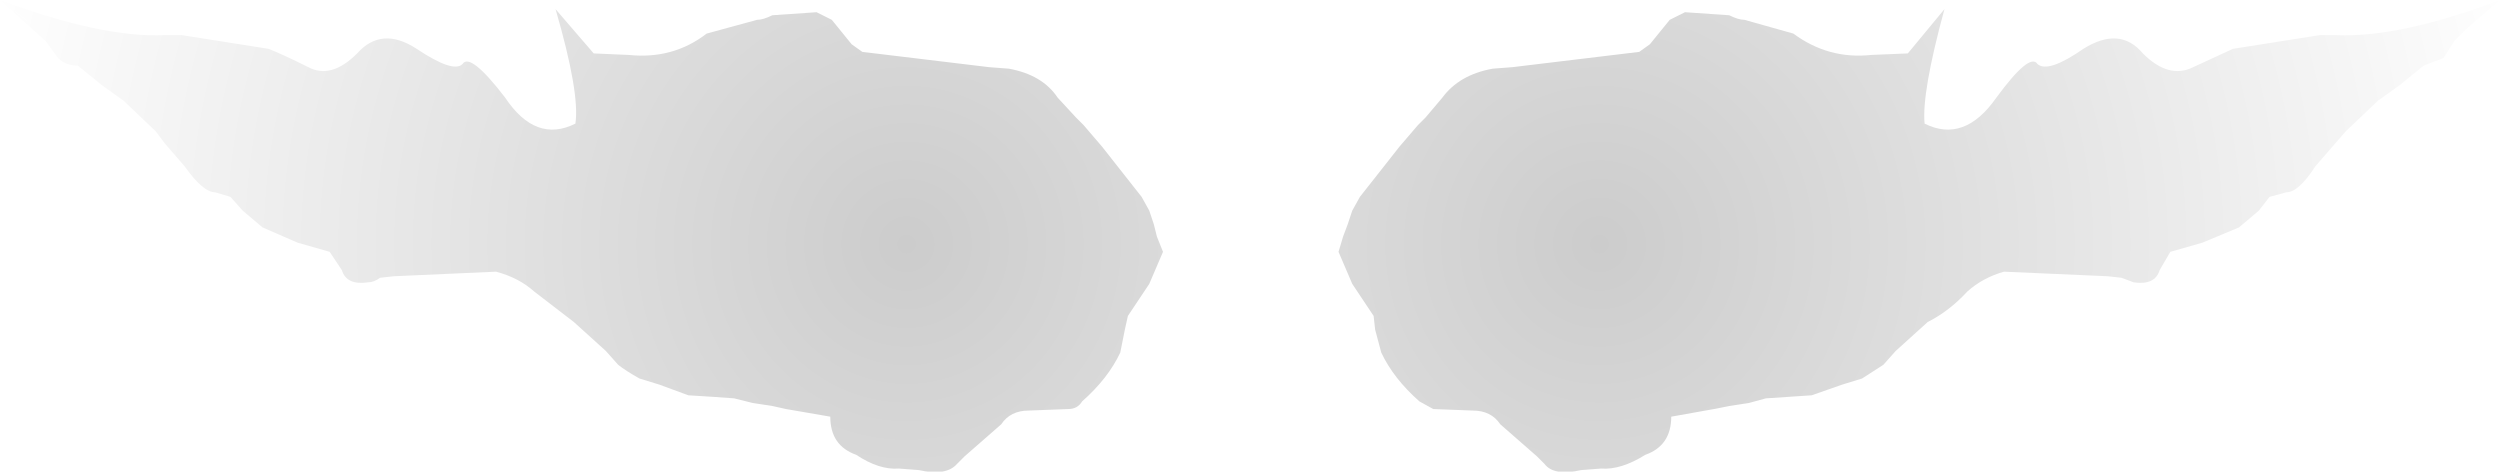 <?xml version="1.0" encoding="UTF-8" standalone="no"?>
<svg xmlns:xlink="http://www.w3.org/1999/xlink" height="15.45px" width="81.9px" xmlns="http://www.w3.org/2000/svg">
  <g transform="matrix(1.0, 0.0, 0.0, 1.0, 41.05, 171.0)">
    <path d="M15.6 -170.5 Q15.9 -170.35 16.1 -170.35 L17.7 -169.9 Q18.85 -169.05 20.25 -169.2 L21.45 -169.25 22.65 -170.7 Q21.9 -167.95 22.0 -166.95 23.3 -166.3 24.35 -167.8 25.45 -169.3 25.7 -168.9 26.05 -168.6 27.2 -169.4 28.4 -170.15 29.15 -169.25 30.0 -168.4 30.8 -168.8 L32.1 -169.4 34.95 -169.85 35.45 -169.85 Q37.55 -169.75 40.85 -171.0 L39.8 -170.1 39.35 -169.65 39.0 -169.1 38.35 -168.85 37.55 -168.2 36.85 -167.7 35.8 -166.7 35.45 -166.3 34.8 -165.55 Q34.25 -164.7 33.85 -164.7 L33.3 -164.55 32.95 -164.1 32.3 -163.55 31.1 -163.05 30.05 -162.75 29.7 -162.15 Q29.55 -161.65 28.85 -161.75 L28.45 -161.9 28.0 -161.95 24.6 -162.1 Q23.9 -161.9 23.4 -161.45 22.8 -160.8 22.1 -160.45 L21.05 -159.5 20.65 -159.05 19.95 -158.6 19.3 -158.4 18.3 -158.05 17.55 -158.0 16.8 -157.95 16.25 -157.8 15.6 -157.7 15.1 -157.6 13.7 -157.35 Q13.7 -156.4 12.85 -156.1 12.05 -155.6 11.4 -155.65 L10.75 -155.6 Q9.85 -155.4 9.55 -155.8 L9.3 -156.05 8.1 -157.1 Q7.8 -157.55 7.2 -157.55 L5.9 -157.6 5.45 -157.85 Q4.6 -158.6 4.2 -159.45 L4.0 -160.2 3.95 -160.65 3.25 -161.7 2.8 -162.75 2.95 -163.25 3.1 -163.65 3.25 -164.1 3.5 -164.55 4.8 -166.2 5.4 -166.9 5.65 -167.15 6.2 -167.8 Q6.75 -168.55 7.85 -168.75 L8.5 -168.8 12.65 -169.3 13.0 -169.55 13.65 -170.35 14.15 -170.6 15.6 -170.5" fill="url(#gradient0)" fill-rule="evenodd" stroke="none"/>
    <path d="M-21.6 -169.25 L-20.45 -169.2 Q-19.0 -169.05 -17.9 -169.9 L-16.25 -170.35 Q-16.05 -170.35 -15.75 -170.5 L-14.3 -170.6 -13.8 -170.35 -13.15 -169.55 -12.8 -169.3 -8.65 -168.8 -8.0 -168.75 Q-6.9 -168.55 -6.4 -167.8 L-5.8 -167.15 -5.55 -166.9 -4.95 -166.2 -3.65 -164.55 -3.4 -164.1 -3.25 -163.65 -3.15 -163.25 -2.95 -162.75 -3.4 -161.7 -4.1 -160.65 -4.2 -160.2 -4.35 -159.45 Q-4.75 -158.6 -5.6 -157.85 -5.75 -157.6 -6.05 -157.6 L-7.35 -157.55 Q-7.95 -157.55 -8.25 -157.1 L-9.45 -156.05 -9.7 -155.8 Q-10.05 -155.4 -10.95 -155.6 L-11.6 -155.65 Q-12.25 -155.6 -13.0 -156.1 -13.85 -156.4 -13.85 -157.35 L-15.3 -157.6 -15.75 -157.7 -16.4 -157.8 -17.0 -157.95 -17.7 -158.0 -18.5 -158.05 -19.45 -158.4 -20.1 -158.6 Q-20.55 -158.85 -20.8 -159.05 L-21.2 -159.5 -22.25 -160.45 -23.55 -161.45 Q-24.05 -161.9 -24.8 -162.1 L-28.15 -161.95 -28.6 -161.9 Q-28.8 -161.75 -29.0 -161.75 -29.7 -161.65 -29.85 -162.15 L-30.25 -162.75 -31.3 -163.05 -32.45 -163.55 -33.1 -164.1 -33.5 -164.55 -34.0 -164.7 Q-34.4 -164.7 -35.0 -165.55 L-35.65 -166.3 -35.95 -166.7 -37.0 -167.7 -37.7 -168.2 -38.5 -168.85 Q-38.9 -168.85 -39.15 -169.1 L-39.55 -169.65 -41.05 -171.0 -39.95 -170.15 -40.25 -170.4 -41.05 -171.0 Q-37.7 -169.75 -35.65 -169.85 L-35.1 -169.85 -32.25 -169.4 Q-31.75 -169.2 -30.95 -168.8 -30.2 -168.4 -29.35 -169.25 -28.55 -170.15 -27.4 -169.4 -26.2 -168.6 -25.9 -168.9 -25.65 -169.3 -24.5 -167.8 -23.5 -166.3 -22.2 -166.95 -22.05 -167.95 -22.85 -170.7 L-21.6 -169.25" fill="url(#gradient1)" fill-rule="evenodd" stroke="none"/>
  </g>
  <defs>
    <radialGradient cx="0" cy="0" gradientTransform="matrix(0.038, 0.0, 0.0, 0.038, 11.35, -163.0)" gradientUnits="userSpaceOnUse" id="gradient0" r="819.2" spreadMethod="pad">
      <stop offset="0.0" stop-color="#000000" stop-opacity="0.2"/>
      <stop offset="1.0" stop-color="#000000" stop-opacity="0.0"/>
    </radialGradient>
    <radialGradient cx="0" cy="0" gradientTransform="matrix(0.038, 0.0, 0.0, 0.038, -11.35, -163.0)" gradientUnits="userSpaceOnUse" id="gradient1" r="819.2" spreadMethod="pad">
      <stop offset="0.0" stop-color="#000000" stop-opacity="0.2"/>
      <stop offset="1.0" stop-color="#000000" stop-opacity="0.0"/>
    </radialGradient>
  </defs>
</svg>
